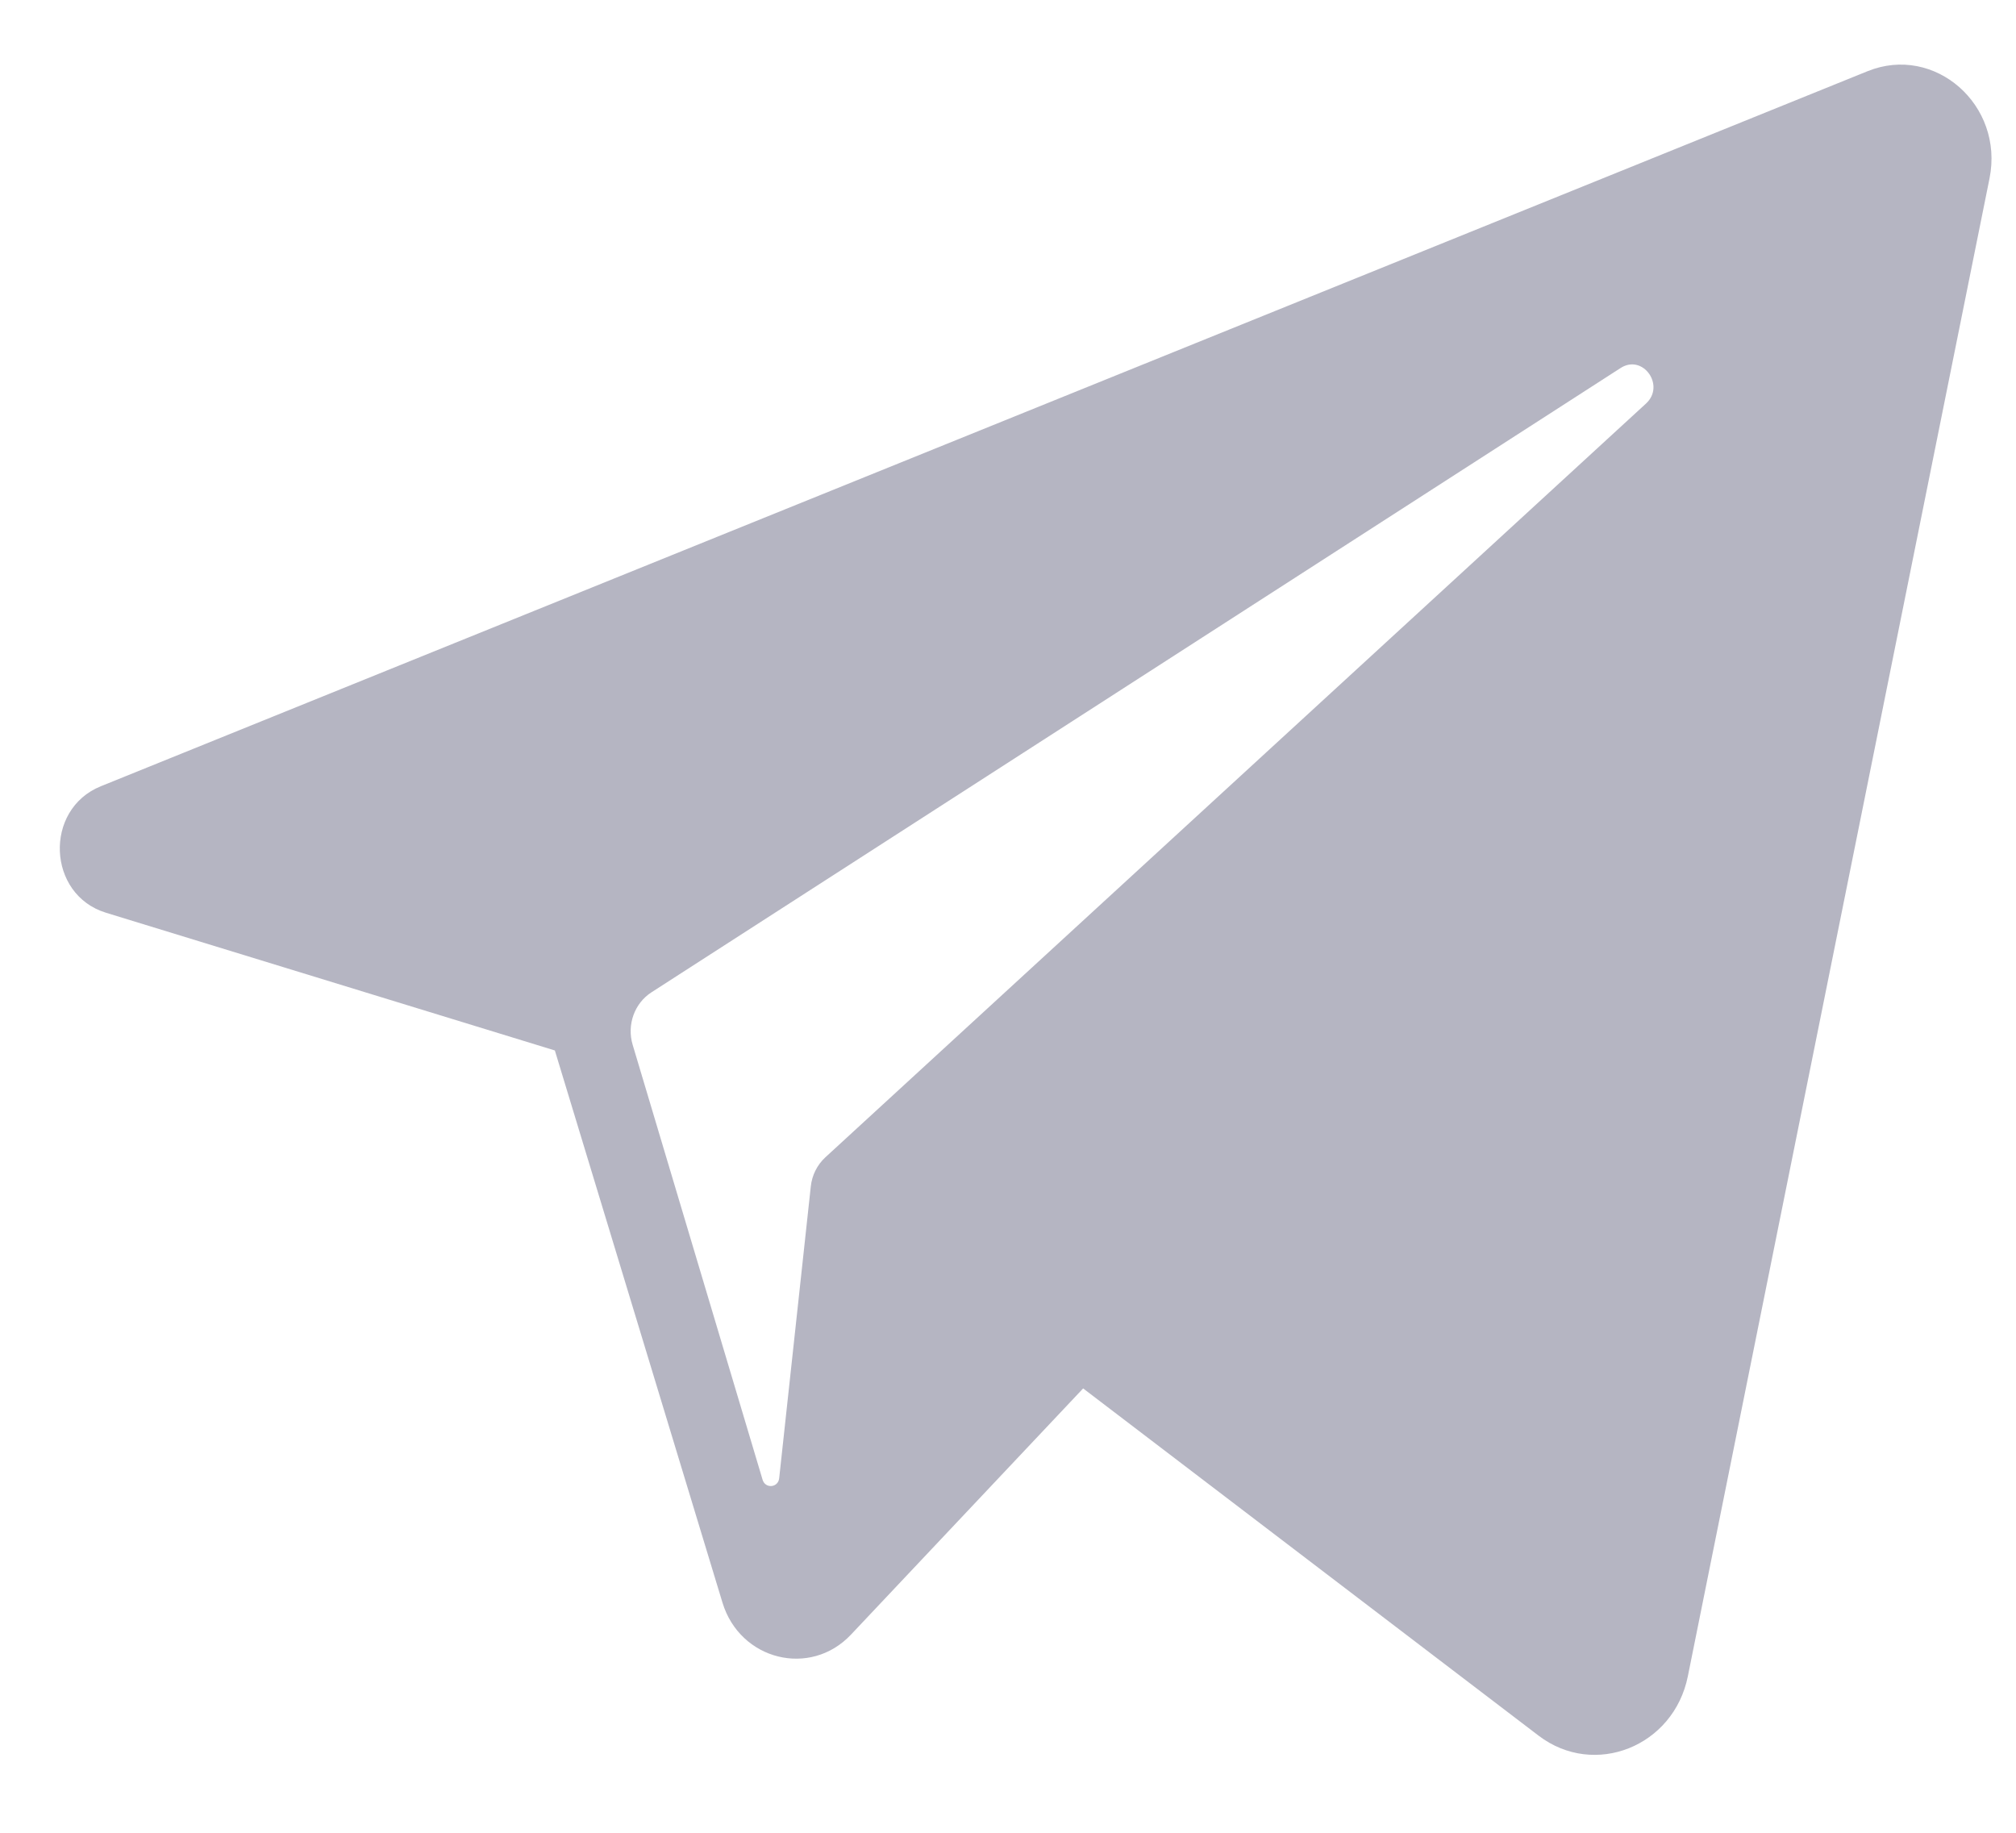 <svg width="22" height="20" viewBox="0 0 22 20" fill="none" xmlns="http://www.w3.org/2000/svg">
<g clip-path="url(#clip0_1002_3301)">
<path d="M20.38 0.777L1.1 8.58C0.476 8.833 0.514 9.763 1.156 9.96L6.055 11.463L7.884 17.488C8.075 18.118 8.843 18.309 9.287 17.837L11.82 15.151L16.79 18.94C17.398 19.404 18.265 19.059 18.419 18.292L21.711 1.947C21.872 1.147 21.113 0.48 20.38 0.777ZM17.962 4.404L9.007 12.629C8.918 12.711 8.861 12.824 8.848 12.947L8.503 16.131C8.492 16.235 8.352 16.248 8.322 16.148L6.904 11.401C6.839 11.184 6.923 10.948 7.11 10.828L17.685 4.016C17.928 3.859 18.177 4.207 17.962 4.404Z" fill="#B5B5C2"/>
</g>
<defs>
<clipPath id="clip0_1002_3301">
<rect width="22" height="19" fill="white" transform="translate(0 0.5)"/>
</clipPath>
</defs>
</svg>

